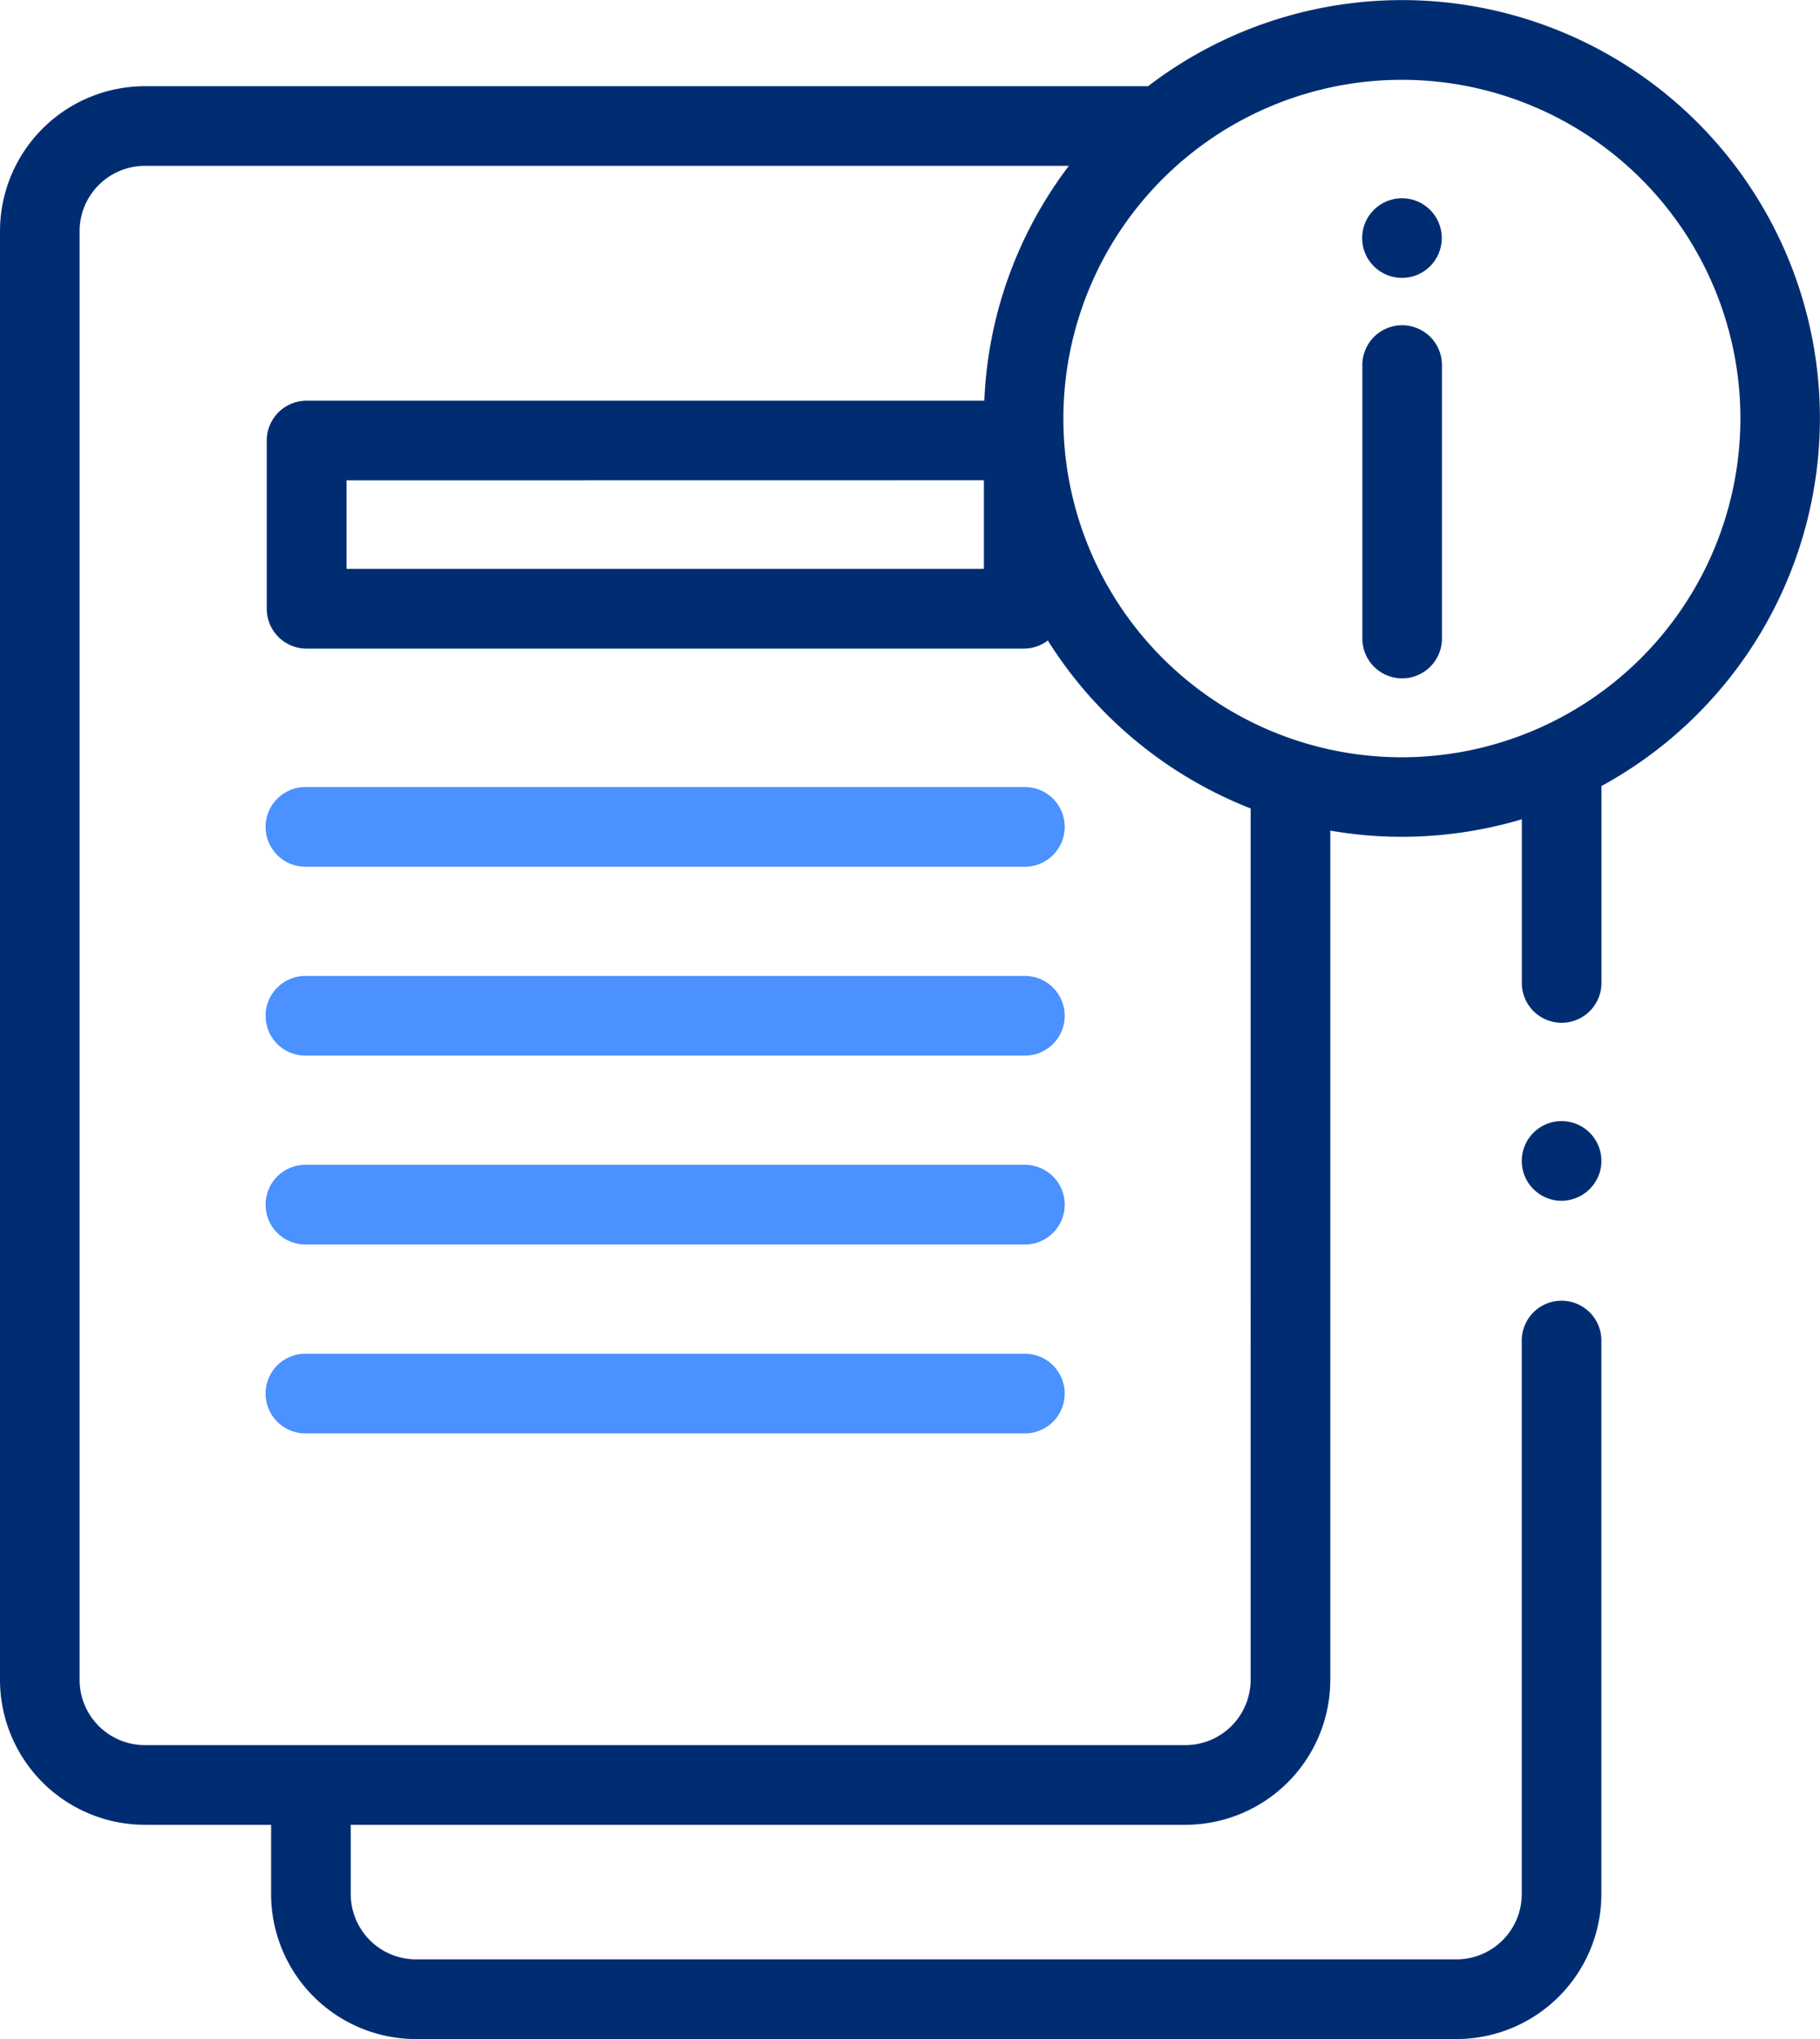<svg xmlns="http://www.w3.org/2000/svg" width="54.351" height="60.853" viewBox="0 0 54.351 60.853">
  <g id="file" transform="translate(-27.352)">
    <g id="Group_70" data-name="Group 70" transform="translate(27.352)">
      <g id="Group_54" data-name="Group 54" transform="translate(40.684 9.741)">
        <g id="Group_53" data-name="Group 53">
          <path id="Path_73" data-name="Path 73" d="M370.844,92.46a1.189,1.189,0,0,1-1.189-1.189V83.145a1.189,1.189,0,1,1,2.377,0v8.127A1.189,1.189,0,0,1,370.844,92.46Z" transform="translate(-369.655 -81.956)" fill="#002d72"/>
        </g>
      </g>
      <g id="Group_56" data-name="Group 56" transform="translate(40.678 5.916)">
        <g id="Group_55" data-name="Group 55">
          <circle id="Ellipse_16" data-name="Ellipse 16" cx="1.189" cy="1.189" r="1.189" fill="#002d72"/>
        </g>
      </g>
      <g id="Group_59" data-name="Group 59">
        <path id="Path_74" data-name="Path 74" d="M81.7,12.486A12.478,12.478,0,0,0,61.637,2.573H31.677A4.33,4.33,0,0,0,27.352,6.9V50.133a4.33,4.33,0,0,0,4.325,4.326h3.771v2.068a4.33,4.33,0,0,0,4.325,4.326H70.849a4.33,4.33,0,0,0,4.325-4.326V40.042a1.189,1.189,0,1,0-2.377,0V56.527a1.951,1.951,0,0,1-1.948,1.948H39.774a1.951,1.951,0,0,1-1.948-1.948V54.459H62.753a4.33,4.33,0,0,0,4.326-4.326V24.789a12.529,12.529,0,0,0,5.72-.339V29.3a1.189,1.189,0,1,0,2.377,0V23.458A12.5,12.5,0,0,0,81.7,12.486Zm-17,37.647a1.951,1.951,0,0,1-1.948,1.948H31.677a1.951,1.951,0,0,1-1.948-1.948V6.9A1.951,1.951,0,0,1,31.677,4.95H59.272a12.421,12.421,0,0,0-2.525,7.009H36.507a1.189,1.189,0,0,0-1.189,1.189v5.02a1.189,1.189,0,0,0,1.189,1.189H57.924a1.183,1.183,0,0,0,.719-.242A12.557,12.557,0,0,0,64.7,24.127Zm-7.966-35.8v2.643H37.7V14.336ZM69.219,22.6A10.109,10.109,0,1,1,79.326,12.486,10.119,10.119,0,0,1,69.219,22.6Z" transform="translate(-27.352)" fill="#002d72"/>
        <g id="Group_58" data-name="Group 58" transform="translate(45.448 33.462)">
          <g id="Group_57" data-name="Group 57">
            <path id="Path_75" data-name="Path 75" d="M410.928,283.915a1.189,1.189,0,1,1,1.158-.919A1.2,1.2,0,0,1,410.928,283.915Z" transform="translate(-409.742 -281.541)" fill="#002d72"/>
          </g>
        </g>
      </g>
      <g id="Group_69" data-name="Group 69" transform="translate(7.966 23.489)">
        <g id="Group_68" data-name="Group 68">
          <g id="Group_61" data-name="Group 61">
            <g id="Group_60" data-name="Group 60">
              <path id="Path_76" data-name="Path 76" d="M116.983,200.01H95.566a1.189,1.189,0,1,1,0-2.377h21.417a1.189,1.189,0,1,1,0,2.377Z" transform="translate(-94.377 -197.633)" fill="#4b91ff"/>
            </g>
          </g>
          <g id="Group_63" data-name="Group 63" transform="translate(0 5.637)">
            <g id="Group_62" data-name="Group 62">
              <path id="Path_77" data-name="Path 77" d="M116.983,247.44H95.566a1.189,1.189,0,1,1,0-2.377h21.417a1.189,1.189,0,1,1,0,2.377Z" transform="translate(-94.377 -245.063)" fill="#4b91ff"/>
            </g>
          </g>
          <g id="Group_65" data-name="Group 65" transform="translate(0 11.274)">
            <g id="Group_64" data-name="Group 64">
              <path id="Path_78" data-name="Path 78" d="M116.983,294.87H95.566a1.189,1.189,0,1,1,0-2.377h21.417a1.189,1.189,0,1,1,0,2.377Z" transform="translate(-94.377 -292.493)" fill="#4b91ff"/>
            </g>
          </g>
          <g id="Group_67" data-name="Group 67" transform="translate(0 16.912)">
            <g id="Group_66" data-name="Group 66">
              <path id="Path_79" data-name="Path 79" d="M116.983,342.3H95.566a1.189,1.189,0,1,1,0-2.377h21.417a1.189,1.189,0,1,1,0,2.377Z" transform="translate(-94.377 -339.923)" fill="#4b91ff"/>
            </g>
          </g>
        </g>
      </g>
    </g>
  </g>
</svg>
